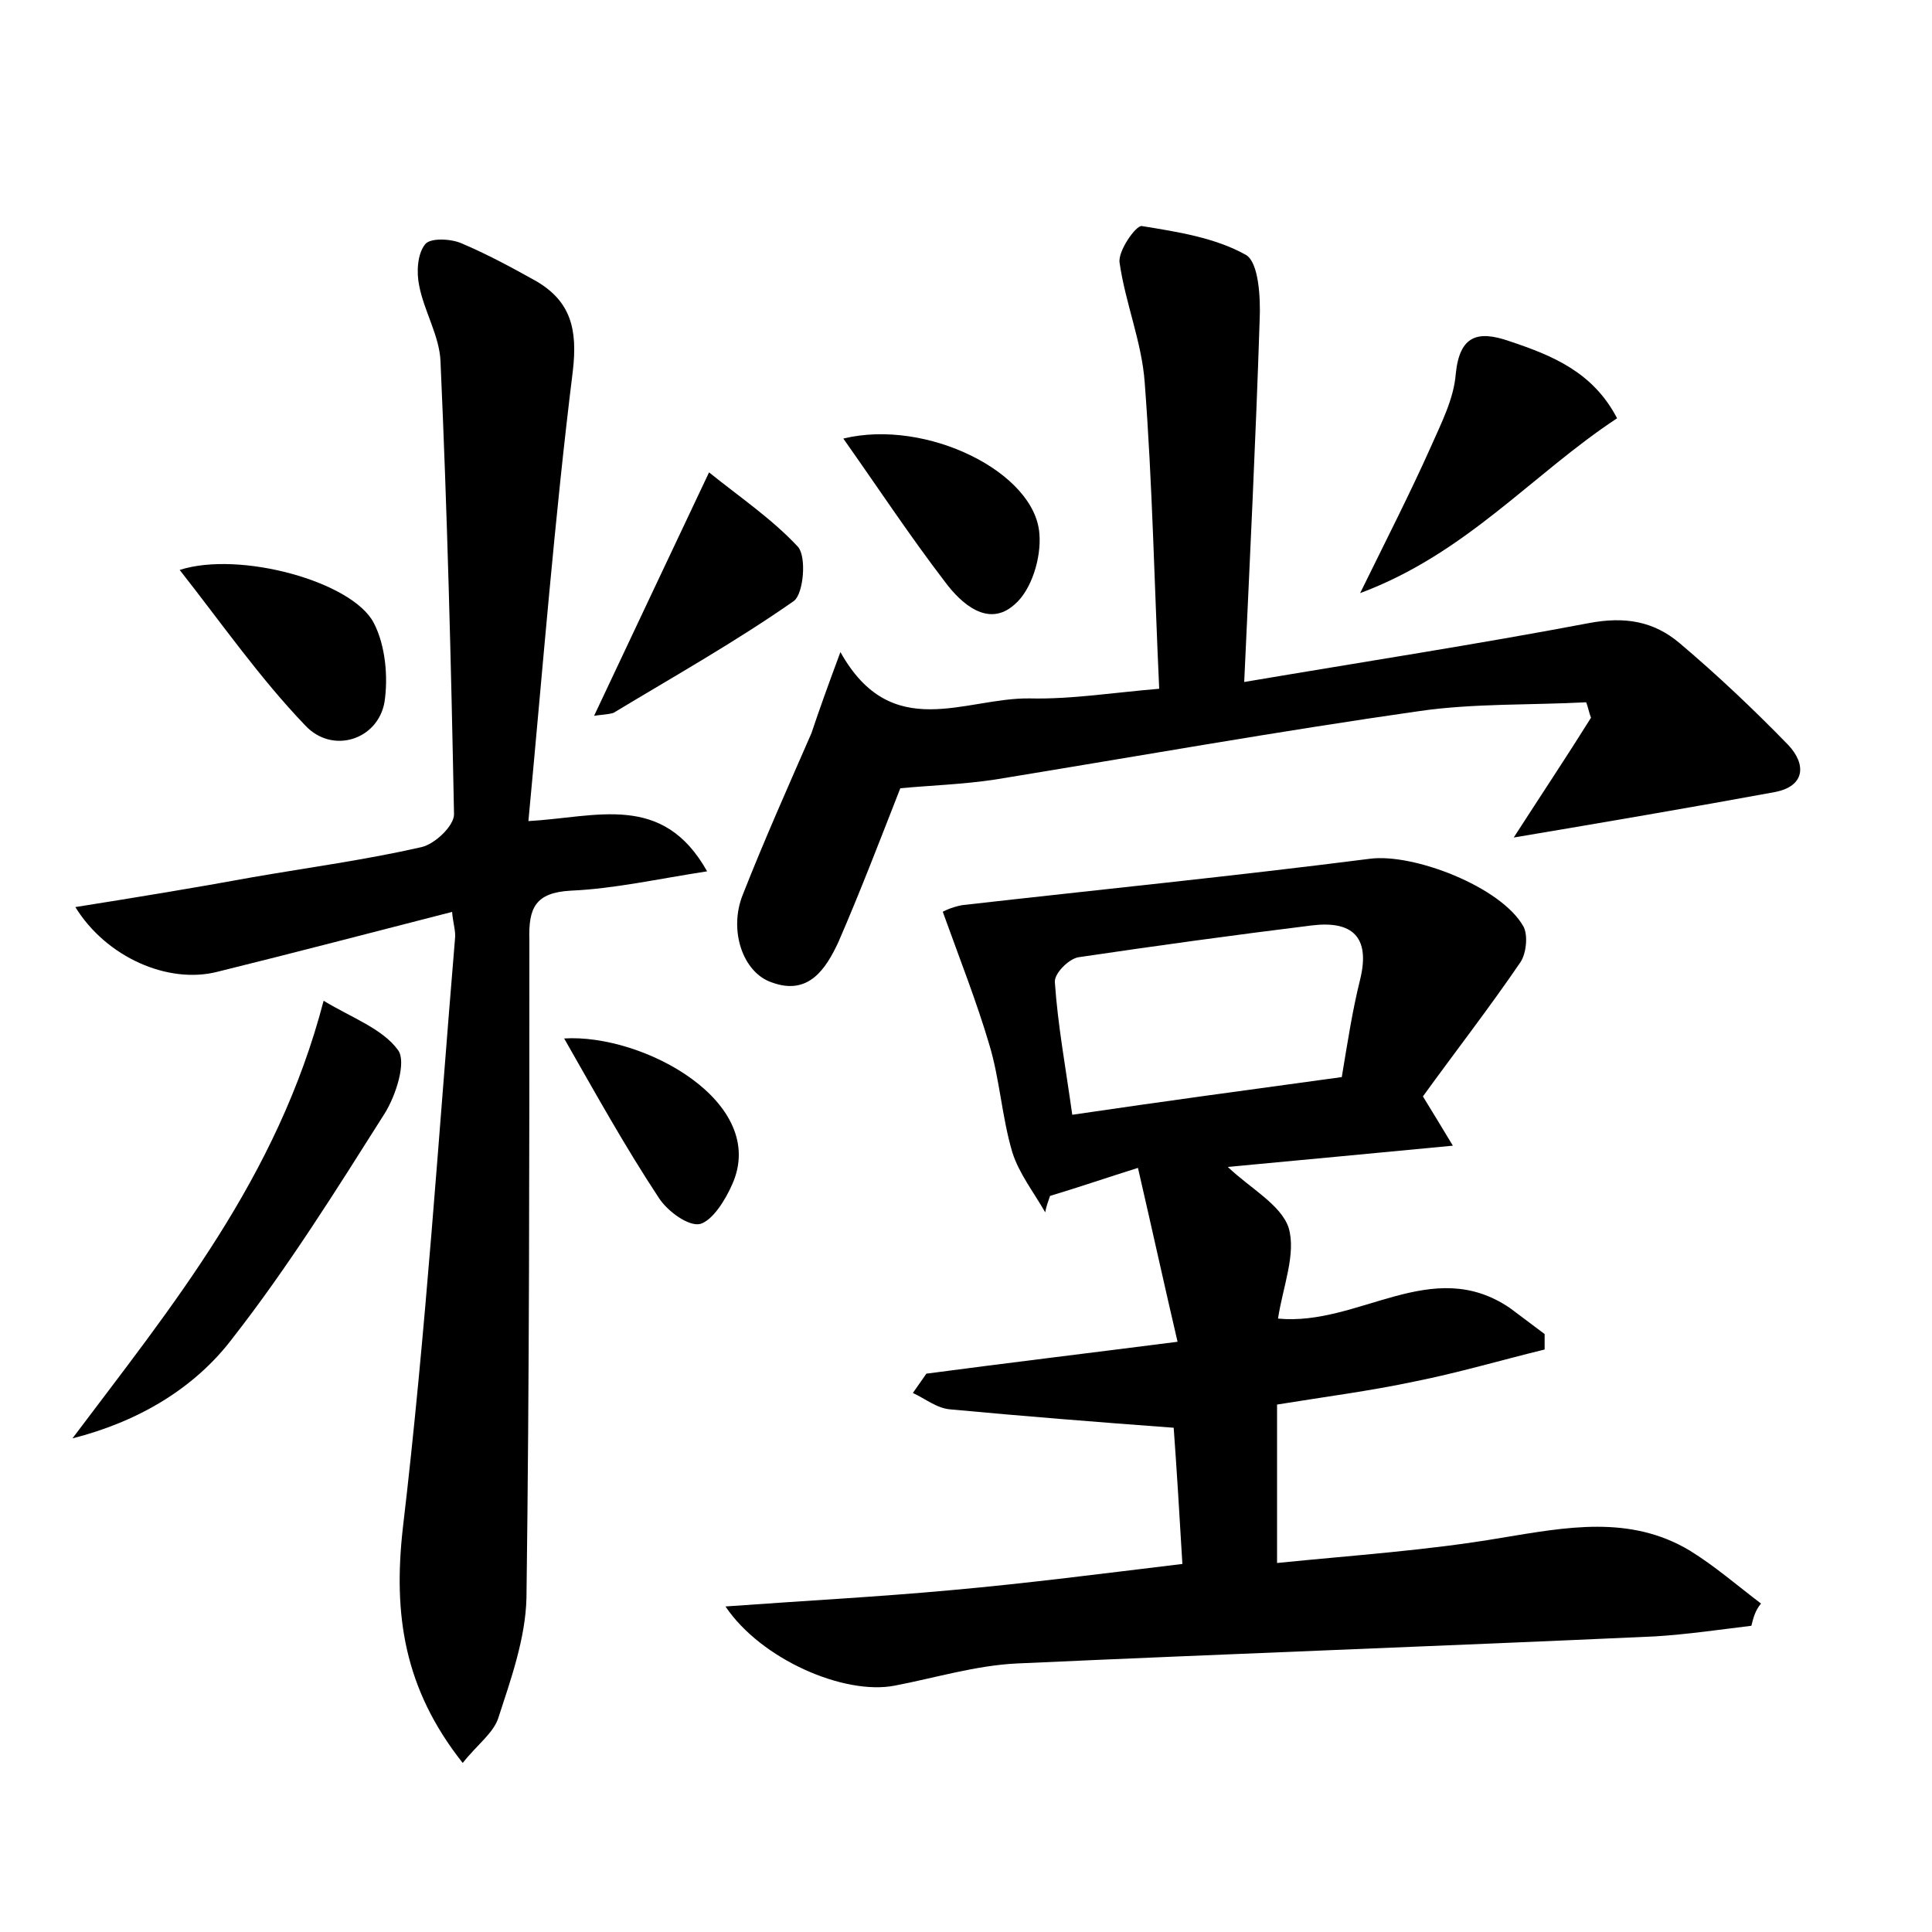 <?xml version="1.0" encoding="utf-8"?>
<!-- Generator: Adobe Illustrator 22.0.0, SVG Export Plug-In . SVG Version: 6.00 Build 0)  -->
<svg version="1.1" id="图层_1" xmlns="http://www.w3.org/2000/svg" xmlns:xlink="http://www.w3.org/1999/xlink" x="0px" y="0px"
	 viewBox="0 0 200 200" style="enable-background:new 0 0 200 200;" xml:space="preserve">
<style type="text/css">
	.st0{fill:#FFFFFF;}
</style>
<g>
	
	<path d="M181.3,168.3c-3.3,0.4-6.7,0.9-10,1.1c-22,1-44,1.8-66,2.8c-4.3,0.2-8.5,1.5-12.7,2.3c-5.2,1-13.8-2.7-17.5-8.2
		c8.3-0.6,15.9-1,23.5-1.7c7.8-0.7,15.5-1.7,23.8-2.7c-0.3-5.1-0.6-10-0.9-14.1c-8.1-0.6-15.6-1.2-23.1-1.9
		c-1.4-0.1-2.6-1.1-3.9-1.7c0.5-0.7,0.9-1.3,1.4-2c8.3-1.1,16.6-2.1,26-3.3c-1.4-6-2.6-11.5-4.1-18c-3.2,1-6.1,2-9.1,2.9
		c-0.2,0.6-0.4,1.1-0.5,1.7c-1.2-2.1-2.7-4-3.4-6.2c-1.1-3.7-1.3-7.6-2.4-11.2c-1.3-4.4-3-8.7-4.8-13.7c-0.1,0,0.9-0.5,2-0.7
		c14.1-1.6,28.1-3,42.2-4.8c4.5-0.6,13.6,2.9,15.9,7c0.5,0.9,0.3,2.8-0.3,3.7c-3.2,4.7-6.7,9.2-10.1,13.9c1.1,1.8,1.9,3.1,3.1,5.1
		c-8.3,0.8-15.9,1.5-23.3,2.2c2.3,2.2,5.5,3.9,6.3,6.3c0.8,2.7-0.6,6.1-1.1,9.4c8.4,0.8,15.9-6.6,24-1.1c1.2,0.9,2.4,1.8,3.6,2.7
		c0,0.5,0,1.1,0,1.6c-4.5,1.1-8.9,2.4-13.4,3.3c-4.7,1-9.4,1.6-14.3,2.4c0,5.4,0,10.5,0,16.4c7.9-0.8,15.6-1.3,23.2-2.6
		c6.7-1.1,13.3-2.4,19.5,1.3c2.6,1.6,4.9,3.6,7.4,5.5C181.7,166.7,181.5,167.5,181.3,168.3z M138.9,111.5c0.6-3.6,1.1-6.9,1.9-10.1
		c1.1-4.5-0.9-6.1-5-5.6c-8.1,1-16.1,2.1-24.2,3.3c-1,0.2-2.5,1.7-2.4,2.6c0.3,4.4,1.1,8.7,1.8,13.7
		C120.5,114,129.4,112.8,138.9,111.5z"/>
	<path d="M47.9,182.5c-6.1-7.7-7.2-15.4-6.2-24.3c2.4-20.3,3.7-40.7,5.4-61c0.1-0.8-0.2-1.6-0.3-2.8c-8.2,2.1-16.2,4.2-24.3,6.2
		c-5.1,1.3-11.5-1.5-14.7-6.7c6.3-1,12.4-2,18.4-3.1c5.8-1,11.7-1.8,17.4-3.1c1.4-0.3,3.4-2.2,3.4-3.4c-0.3-15.6-0.7-31.3-1.4-46.9
		c-0.1-2.6-1.7-5.2-2.2-7.8c-0.3-1.4-0.2-3.3,0.6-4.3c0.5-0.7,2.7-0.6,3.8-0.1c2.6,1.1,5.2,2.5,7.7,3.9c3.6,2.1,4.3,5,3.8,9.3
		c-1.9,15.3-3.1,30.7-4.6,46.6c7.1-0.4,13.9-3,18.5,5.2c-5.2,0.8-9.6,1.8-14.1,2c-3.7,0.2-4.4,1.8-4.3,5.1c0,22.7,0,45.4-0.3,68.1
		c-0.1,4.2-1.6,8.4-2.9,12.4C51.1,179.4,49.4,180.6,47.9,182.5z"/>
	<path d="M87,67.5c5.3,9.5,12.9,4.7,19.6,4.8c4.3,0.1,8.6-0.6,13.4-1c-0.5-10.7-0.7-21.2-1.5-31.7c-0.3-4.2-2-8.2-2.6-12.4
		c-0.2-1.2,1.7-3.9,2.3-3.8c3.7,0.6,7.6,1.2,10.8,3c1.3,0.8,1.5,4.4,1.4,6.7c-0.4,12.3-1,24.5-1.6,37.5c12.4-2.1,24.1-3.9,35.7-6.1
		c3.7-0.7,6.7-0.2,9.4,2.1c3.9,3.3,7.6,6.8,11.2,10.5c1.9,2,1.8,4.3-1.4,4.9c-8.7,1.6-17.5,3.1-27,4.7c2.9-4.5,5.5-8.4,8-12.4
		c-0.2-0.5-0.3-1.1-0.5-1.6c-5.7,0.3-11.6,0.1-17.2,0.9c-14.7,2.1-29.3,4.7-44,7.1c-3.3,0.5-6.6,0.6-9.8,0.9
		c-2,5.1-4.1,10.6-6.4,15.9c-1.3,2.8-3.1,5.6-6.9,4.2c-3-1-4.5-5.4-3-9.1c2.2-5.6,4.7-11.2,7.1-16.7C84.8,73.5,85.7,71,87,67.5z"/>
	<path d="M7.5,148.9c10.3-13.7,21.2-26.9,26-45.3c3,1.8,6.1,2.9,7.7,5.1c0.9,1.2-0.2,4.7-1.4,6.6c-5,7.9-10,15.9-15.7,23.2
		C20.1,143.8,14.2,147.2,7.5,148.9z"/>
	<path d="M167.4,43.3c-8.8,5.8-15.6,14-26.6,18.1c2.8-5.7,5.2-10.4,7.3-15.1c1.1-2.5,2.4-5,2.6-7.6c0.4-4,2.3-4.5,5.5-3.4
		C160.7,36.8,164.9,38.5,167.4,43.3z"/>
	<path d="M61.5,74.1c3.9-8.3,7.7-16.3,11.9-25.2c3.1,2.5,6.5,4.8,9.2,7.7c0.9,1,0.6,4.8-0.4,5.6c-6,4.2-12.4,7.8-18.7,11.6
		C62.8,74,62,74,61.5,74.1z"/>
	<path d="M18.6,59c6.2-2,17.9,1.2,20.1,5.5c1.2,2.3,1.5,5.6,1.1,8.2c-0.7,3.9-5.4,5.4-8.2,2.4C26.9,70.2,23,64.6,18.6,59z"/>
	<path d="M87.3,45.4c8.6-2.1,19.9,3.5,20.3,9.9c0.2,2.4-0.8,5.8-2.6,7.3c-2.7,2.4-5.5-0.1-7.2-2.4C94.2,55.5,90.9,50.5,87.3,45.4z"
		/>
	<path d="M58.4,107.5c8.2-0.5,21.2,6.6,17.4,15.1c-0.7,1.6-2,3.7-3.3,4.1c-1.2,0.3-3.4-1.3-4.3-2.7
		C64.7,118.7,61.6,113.1,58.4,107.5z"/>
	
</g>
</svg>
